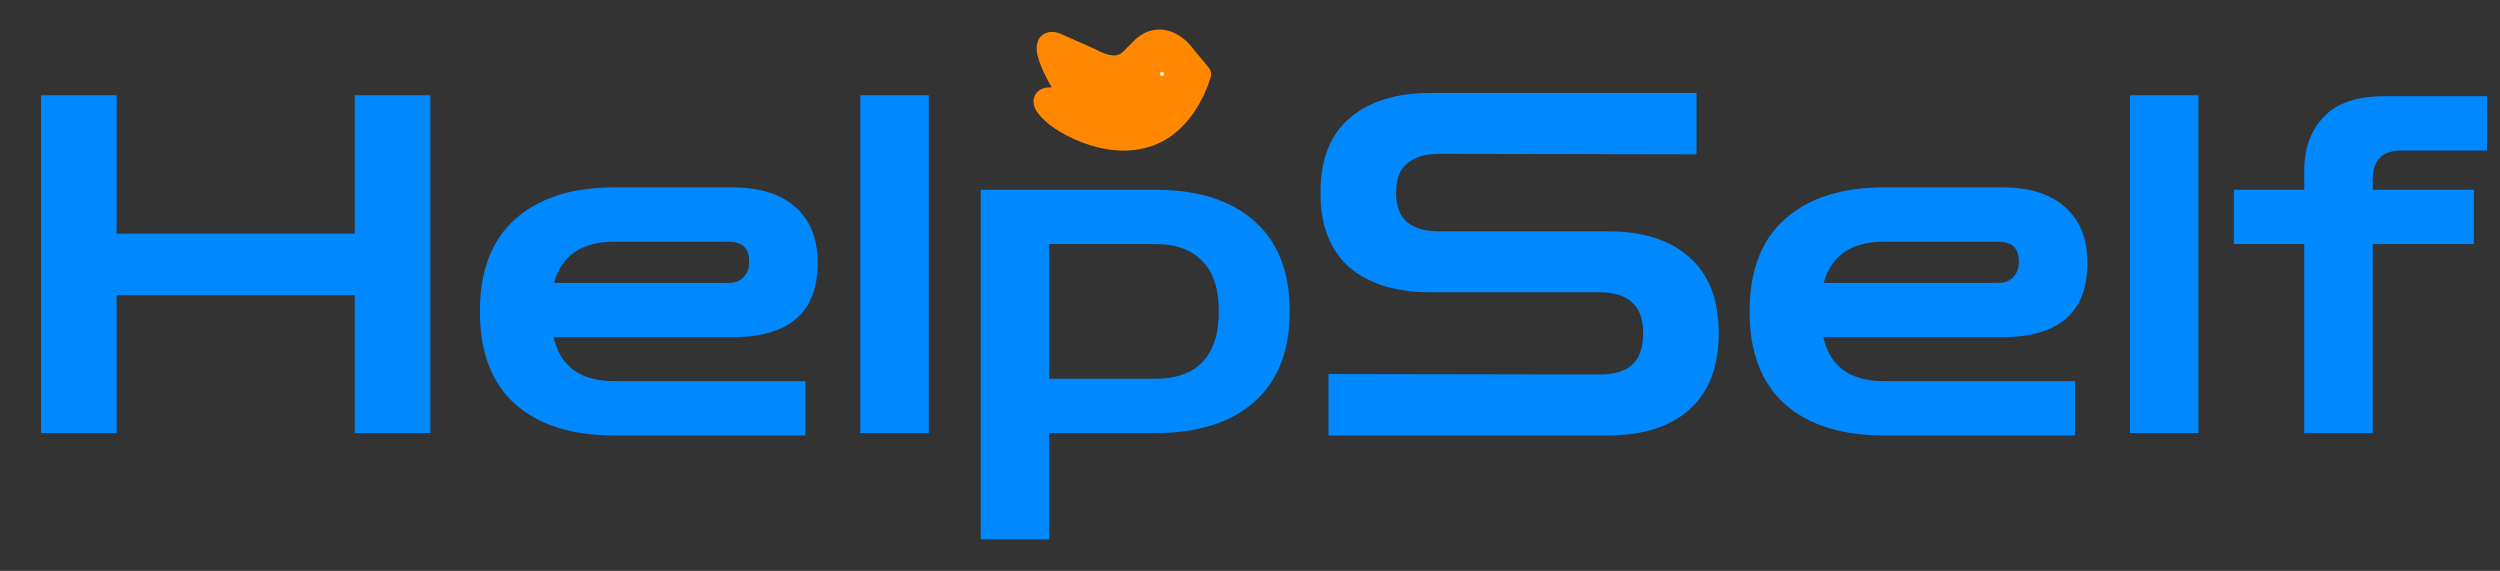 <svg width="127" height="29" viewBox="0 0 127 29" fill="none" xmlns="http://www.w3.org/2000/svg">
<rect x="0" y="0" width="127" height="29" fill="#333333" stroke="none"/>
<path d="M2.086 22V4.84H5.926V11.872H18.022V4.84H21.862V22H18.022V14.992H5.926V22H2.086ZM31.195 22.12C29.051 22.12 27.379 21.592 26.179 20.536C24.979 19.464 24.379 17.896 24.379 15.832C24.379 13.752 24.979 12.184 26.179 11.128C27.379 10.056 29.051 9.52 31.195 9.52H37.195C38.603 9.52 39.675 9.856 40.411 10.528C41.163 11.184 41.539 12.128 41.539 13.36C41.539 15.872 40.091 17.128 37.195 17.128H28.123C28.459 18.616 29.483 19.36 31.195 19.36H40.915V22.12H31.195ZM31.195 12.28C29.547 12.28 28.531 12.976 28.147 14.368H37.027C37.347 14.368 37.595 14.272 37.771 14.08C37.963 13.888 38.059 13.624 38.059 13.288C38.059 12.616 37.715 12.28 37.027 12.28H31.195ZM43.703 22V4.84H47.183V22H43.703ZM49.82 27.4V9.64H58.7C60.844 9.64 62.516 10.168 63.716 11.224C64.916 12.28 65.516 13.808 65.516 15.808C65.516 17.824 64.916 19.36 63.716 20.416C62.516 21.472 60.844 22 58.7 22H53.3V27.4H49.82ZM58.7 12.4H53.3V19.24H58.7C59.74 19.24 60.532 18.96 61.076 18.4C61.636 17.824 61.916 16.96 61.916 15.808C61.916 14.672 61.636 13.824 61.076 13.264C60.532 12.688 59.74 12.4 58.7 12.4ZM67.487 22.12V19L81.287 19.024C81.991 19.024 82.527 18.864 82.895 18.544C83.279 18.208 83.471 17.672 83.471 16.936C83.471 16.2 83.279 15.672 82.895 15.352C82.527 15.016 81.991 14.848 81.287 14.848H72.695C70.919 14.848 69.535 14.424 68.543 13.576C67.567 12.712 67.079 11.448 67.079 9.784C67.079 8.12 67.567 6.864 68.543 6.016C69.535 5.152 70.919 4.72 72.695 4.72H86.183V7.84L73.103 7.816C72.415 7.816 71.879 7.976 71.495 8.296C71.111 8.6 70.919 9.096 70.919 9.784C70.919 10.472 71.111 10.976 71.495 11.296C71.879 11.6 72.415 11.752 73.103 11.752H81.695C83.471 11.752 84.847 12.192 85.823 13.072C86.815 13.936 87.311 15.224 87.311 16.936C87.311 18.632 86.815 19.92 85.823 20.8C84.847 21.68 83.471 22.12 81.695 22.12H67.487ZM95.695 22.12C93.551 22.12 91.879 21.592 90.679 20.536C89.479 19.464 88.879 17.896 88.879 15.832C88.879 13.752 89.479 12.184 90.679 11.128C91.879 10.056 93.551 9.52 95.695 9.52H101.695C103.103 9.52 104.175 9.856 104.911 10.528C105.663 11.184 106.039 12.128 106.039 13.36C106.039 15.872 104.591 17.128 101.695 17.128H92.623C92.959 18.616 93.983 19.36 95.695 19.36H105.415V22.12H95.695ZM95.695 12.28C94.047 12.28 93.031 12.976 92.647 14.368H101.527C101.847 14.368 102.095 14.272 102.271 14.08C102.463 13.888 102.559 13.624 102.559 13.288C102.559 12.616 102.215 12.28 101.527 12.28H95.695ZM108.203 22V4.84H111.683V22H108.203ZM117.056 22V12.4H113.48V9.64H117.056V8.68C117.056 7.544 117.384 6.632 118.04 5.944C118.696 5.24 119.72 4.888 121.112 4.888H126.344V7.648H121.976C121.016 7.648 120.536 8.136 120.536 9.112V9.64H125.672V12.4H120.536V22H117.056Z" fill="#0088FF"/>
<path d="M60.028 2.555L61.027 3.767C61.027 3.767 60.658 5.158 59.629 6.15C57.653 8.054 54.768 6.81 53.636 5.95C52.566 5.077 53.094 4.885 53.437 4.952L54.435 5.151C52.625 2.295 53.122 1.99 53.636 2.155L55.434 2.954C56.587 3.589 57.132 3.254 57.432 2.954L58.031 2.355C58.93 1.556 59.823 2.323 60.028 2.555Z" fill="#FF8800" stroke="#FF8800" stroke-linecap="round" stroke-linejoin="round"/>
<path d="M59.13 3.753C59.13 3.698 59.085 3.653 59.03 3.653C58.974 3.653 58.929 3.698 58.929 3.753C58.929 3.809 58.974 3.854 59.03 3.854C59.085 3.854 59.13 3.809 59.13 3.753Z" fill="white" stroke="#FF8800"/>
</svg>
